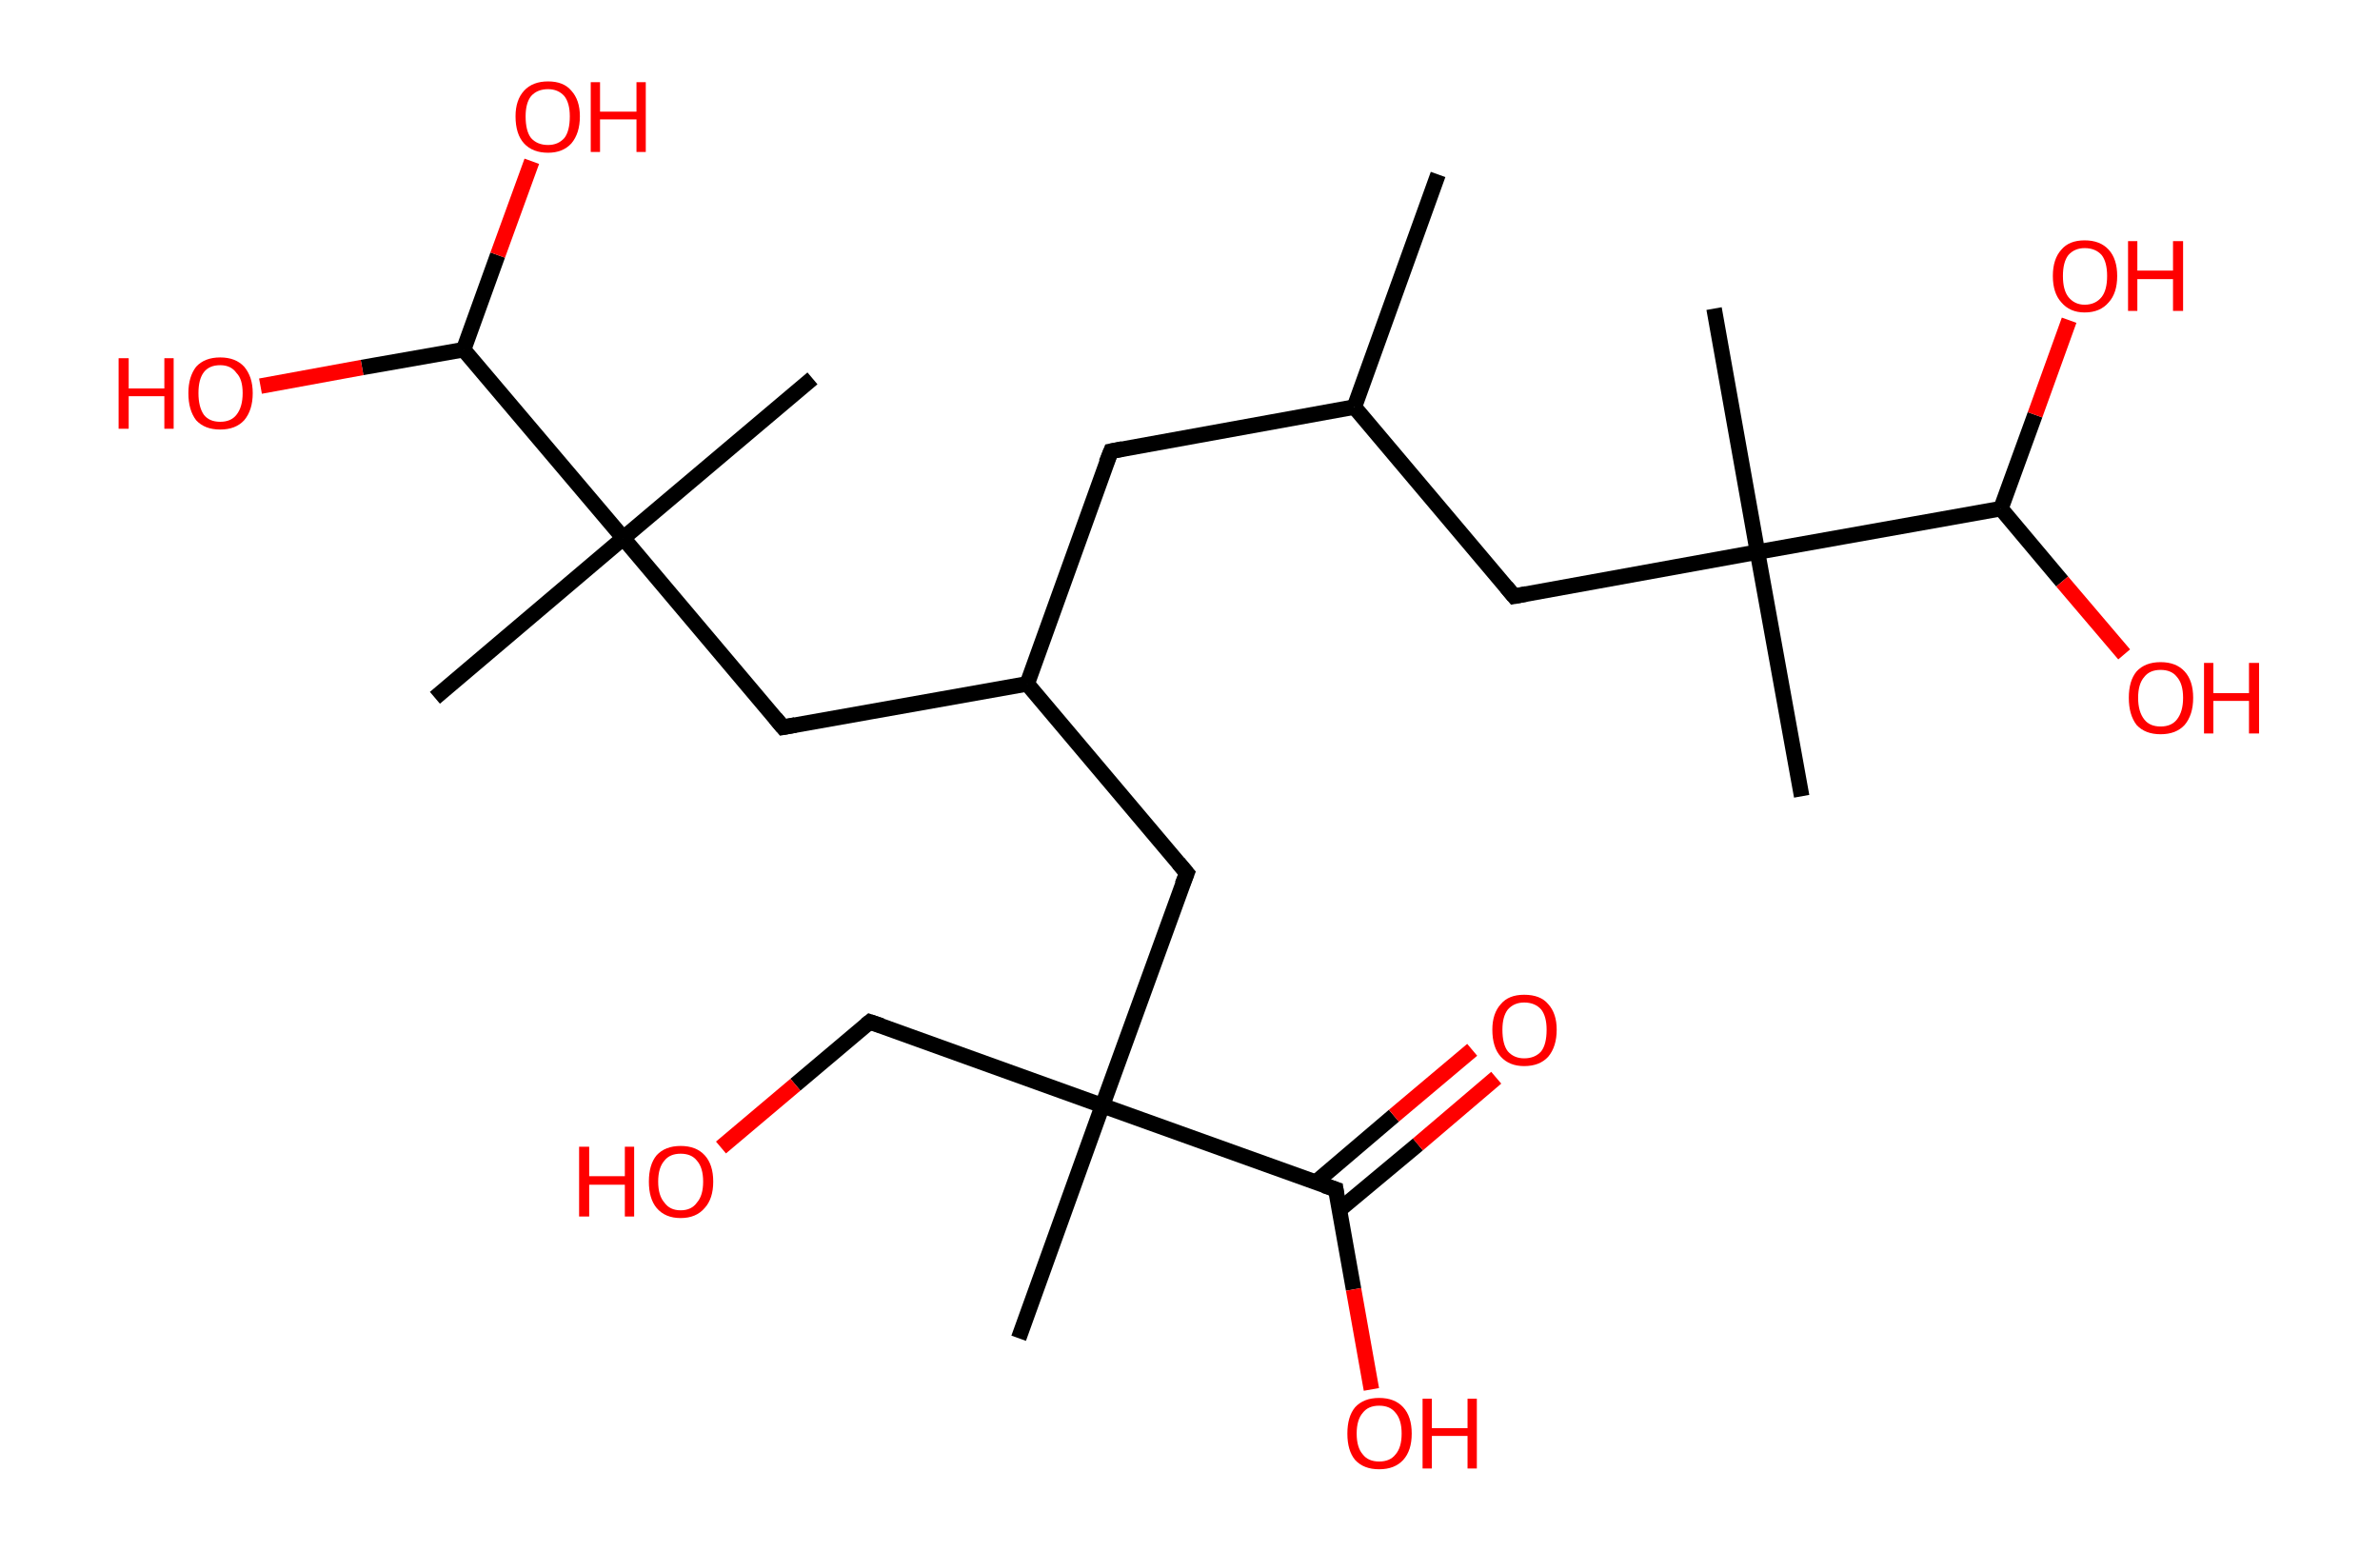 <?xml version='1.0' encoding='ASCII' standalone='yes'?>
<svg xmlns="http://www.w3.org/2000/svg" xmlns:rdkit="http://www.rdkit.org/xml" xmlns:xlink="http://www.w3.org/1999/xlink" version="1.1" baseProfile="full" xml:space="preserve" width="307px" height="200px" viewBox="0 0 307 200">
<!-- END OF HEADER -->
<rect style="opacity:1.0;fill:#FFFFFF;stroke:none" width="307.0" height="200.0" x="0.0" y="0.0"> </rect>
<path class="bond-0 atom-0 atom-1" d="M 185.5,22.5 L 174.7,52.5" style="fill:none;fill-rule:evenodd;stroke:#000000;stroke-width:2.0px;stroke-linecap:butt;stroke-linejoin:miter;stroke-opacity:1"/>
<path class="bond-1 atom-1 atom-2" d="M 174.7,52.5 L 143.3,58.2" style="fill:none;fill-rule:evenodd;stroke:#000000;stroke-width:2.0px;stroke-linecap:butt;stroke-linejoin:miter;stroke-opacity:1"/>
<path class="bond-2 atom-2 atom-3" d="M 143.3,58.2 L 132.5,88.2" style="fill:none;fill-rule:evenodd;stroke:#000000;stroke-width:2.0px;stroke-linecap:butt;stroke-linejoin:miter;stroke-opacity:1"/>
<path class="bond-3 atom-3 atom-4" d="M 132.5,88.2 L 153.1,112.6" style="fill:none;fill-rule:evenodd;stroke:#000000;stroke-width:2.0px;stroke-linecap:butt;stroke-linejoin:miter;stroke-opacity:1"/>
<path class="bond-4 atom-4 atom-5" d="M 153.1,112.6 L 142.2,142.6" style="fill:none;fill-rule:evenodd;stroke:#000000;stroke-width:2.0px;stroke-linecap:butt;stroke-linejoin:miter;stroke-opacity:1"/>
<path class="bond-5 atom-5 atom-6" d="M 142.2,142.6 L 131.4,172.6" style="fill:none;fill-rule:evenodd;stroke:#000000;stroke-width:2.0px;stroke-linecap:butt;stroke-linejoin:miter;stroke-opacity:1"/>
<path class="bond-6 atom-5 atom-7" d="M 142.2,142.6 L 112.2,131.8" style="fill:none;fill-rule:evenodd;stroke:#000000;stroke-width:2.0px;stroke-linecap:butt;stroke-linejoin:miter;stroke-opacity:1"/>
<path class="bond-7 atom-7 atom-8" d="M 112.2,131.8 L 102.6,139.9" style="fill:none;fill-rule:evenodd;stroke:#000000;stroke-width:2.0px;stroke-linecap:butt;stroke-linejoin:miter;stroke-opacity:1"/>
<path class="bond-7 atom-7 atom-8" d="M 102.6,139.9 L 93.0,148.0" style="fill:none;fill-rule:evenodd;stroke:#FF0000;stroke-width:2.0px;stroke-linecap:butt;stroke-linejoin:miter;stroke-opacity:1"/>
<path class="bond-8 atom-5 atom-9" d="M 142.2,142.6 L 172.3,153.4" style="fill:none;fill-rule:evenodd;stroke:#000000;stroke-width:2.0px;stroke-linecap:butt;stroke-linejoin:miter;stroke-opacity:1"/>
<path class="bond-9 atom-9 atom-10" d="M 172.7,156.1 L 182.9,147.6" style="fill:none;fill-rule:evenodd;stroke:#000000;stroke-width:2.0px;stroke-linecap:butt;stroke-linejoin:miter;stroke-opacity:1"/>
<path class="bond-9 atom-9 atom-10" d="M 182.9,147.6 L 193.0,139.0" style="fill:none;fill-rule:evenodd;stroke:#FF0000;stroke-width:2.0px;stroke-linecap:butt;stroke-linejoin:miter;stroke-opacity:1"/>
<path class="bond-9 atom-9 atom-10" d="M 169.7,152.5 L 179.8,143.9" style="fill:none;fill-rule:evenodd;stroke:#000000;stroke-width:2.0px;stroke-linecap:butt;stroke-linejoin:miter;stroke-opacity:1"/>
<path class="bond-9 atom-9 atom-10" d="M 179.8,143.9 L 189.9,135.4" style="fill:none;fill-rule:evenodd;stroke:#FF0000;stroke-width:2.0px;stroke-linecap:butt;stroke-linejoin:miter;stroke-opacity:1"/>
<path class="bond-10 atom-9 atom-11" d="M 172.3,153.4 L 174.6,166.3" style="fill:none;fill-rule:evenodd;stroke:#000000;stroke-width:2.0px;stroke-linecap:butt;stroke-linejoin:miter;stroke-opacity:1"/>
<path class="bond-10 atom-9 atom-11" d="M 174.6,166.3 L 176.9,179.2" style="fill:none;fill-rule:evenodd;stroke:#FF0000;stroke-width:2.0px;stroke-linecap:butt;stroke-linejoin:miter;stroke-opacity:1"/>
<path class="bond-11 atom-3 atom-12" d="M 132.5,88.2 L 101.0,93.8" style="fill:none;fill-rule:evenodd;stroke:#000000;stroke-width:2.0px;stroke-linecap:butt;stroke-linejoin:miter;stroke-opacity:1"/>
<path class="bond-12 atom-12 atom-13" d="M 101.0,93.8 L 80.4,69.4" style="fill:none;fill-rule:evenodd;stroke:#000000;stroke-width:2.0px;stroke-linecap:butt;stroke-linejoin:miter;stroke-opacity:1"/>
<path class="bond-13 atom-13 atom-14" d="M 80.4,69.4 L 56.1,90.0" style="fill:none;fill-rule:evenodd;stroke:#000000;stroke-width:2.0px;stroke-linecap:butt;stroke-linejoin:miter;stroke-opacity:1"/>
<path class="bond-14 atom-13 atom-15" d="M 80.4,69.4 L 104.8,48.8" style="fill:none;fill-rule:evenodd;stroke:#000000;stroke-width:2.0px;stroke-linecap:butt;stroke-linejoin:miter;stroke-opacity:1"/>
<path class="bond-15 atom-13 atom-16" d="M 80.4,69.4 L 59.8,45.1" style="fill:none;fill-rule:evenodd;stroke:#000000;stroke-width:2.0px;stroke-linecap:butt;stroke-linejoin:miter;stroke-opacity:1"/>
<path class="bond-16 atom-16 atom-17" d="M 59.8,45.1 L 64.2,32.9" style="fill:none;fill-rule:evenodd;stroke:#000000;stroke-width:2.0px;stroke-linecap:butt;stroke-linejoin:miter;stroke-opacity:1"/>
<path class="bond-16 atom-16 atom-17" d="M 64.2,32.9 L 68.6,20.8" style="fill:none;fill-rule:evenodd;stroke:#FF0000;stroke-width:2.0px;stroke-linecap:butt;stroke-linejoin:miter;stroke-opacity:1"/>
<path class="bond-17 atom-16 atom-18" d="M 59.8,45.1 L 46.7,47.4" style="fill:none;fill-rule:evenodd;stroke:#000000;stroke-width:2.0px;stroke-linecap:butt;stroke-linejoin:miter;stroke-opacity:1"/>
<path class="bond-17 atom-16 atom-18" d="M 46.7,47.4 L 33.6,49.8" style="fill:none;fill-rule:evenodd;stroke:#FF0000;stroke-width:2.0px;stroke-linecap:butt;stroke-linejoin:miter;stroke-opacity:1"/>
<path class="bond-18 atom-1 atom-19" d="M 174.7,52.5 L 195.3,76.9" style="fill:none;fill-rule:evenodd;stroke:#000000;stroke-width:2.0px;stroke-linecap:butt;stroke-linejoin:miter;stroke-opacity:1"/>
<path class="bond-19 atom-19 atom-20" d="M 195.3,76.9 L 226.7,71.2" style="fill:none;fill-rule:evenodd;stroke:#000000;stroke-width:2.0px;stroke-linecap:butt;stroke-linejoin:miter;stroke-opacity:1"/>
<path class="bond-20 atom-20 atom-21" d="M 226.7,71.2 L 221.1,39.8" style="fill:none;fill-rule:evenodd;stroke:#000000;stroke-width:2.0px;stroke-linecap:butt;stroke-linejoin:miter;stroke-opacity:1"/>
<path class="bond-21 atom-20 atom-22" d="M 226.7,71.2 L 232.4,102.7" style="fill:none;fill-rule:evenodd;stroke:#000000;stroke-width:2.0px;stroke-linecap:butt;stroke-linejoin:miter;stroke-opacity:1"/>
<path class="bond-22 atom-20 atom-23" d="M 226.7,71.2 L 258.1,65.6" style="fill:none;fill-rule:evenodd;stroke:#000000;stroke-width:2.0px;stroke-linecap:butt;stroke-linejoin:miter;stroke-opacity:1"/>
<path class="bond-23 atom-23 atom-24" d="M 258.1,65.6 L 266.0,75.0" style="fill:none;fill-rule:evenodd;stroke:#000000;stroke-width:2.0px;stroke-linecap:butt;stroke-linejoin:miter;stroke-opacity:1"/>
<path class="bond-23 atom-23 atom-24" d="M 266.0,75.0 L 274.0,84.4" style="fill:none;fill-rule:evenodd;stroke:#FF0000;stroke-width:2.0px;stroke-linecap:butt;stroke-linejoin:miter;stroke-opacity:1"/>
<path class="bond-24 atom-23 atom-25" d="M 258.1,65.6 L 262.5,53.5" style="fill:none;fill-rule:evenodd;stroke:#000000;stroke-width:2.0px;stroke-linecap:butt;stroke-linejoin:miter;stroke-opacity:1"/>
<path class="bond-24 atom-23 atom-25" d="M 262.5,53.5 L 266.9,41.3" style="fill:none;fill-rule:evenodd;stroke:#FF0000;stroke-width:2.0px;stroke-linecap:butt;stroke-linejoin:miter;stroke-opacity:1"/>
<path d="M 144.8,57.9 L 143.3,58.2 L 142.7,59.7" style="fill:none;stroke:#000000;stroke-width:2.0px;stroke-linecap:butt;stroke-linejoin:miter;stroke-opacity:1;"/>
<path d="M 152.0,111.3 L 153.1,112.6 L 152.5,114.1" style="fill:none;stroke:#000000;stroke-width:2.0px;stroke-linecap:butt;stroke-linejoin:miter;stroke-opacity:1;"/>
<path d="M 113.7,132.3 L 112.2,131.8 L 111.7,132.2" style="fill:none;stroke:#000000;stroke-width:2.0px;stroke-linecap:butt;stroke-linejoin:miter;stroke-opacity:1;"/>
<path d="M 170.8,152.9 L 172.3,153.4 L 172.4,154.1" style="fill:none;stroke:#000000;stroke-width:2.0px;stroke-linecap:butt;stroke-linejoin:miter;stroke-opacity:1;"/>
<path d="M 102.6,93.5 L 101.0,93.8 L 100.0,92.6" style="fill:none;stroke:#000000;stroke-width:2.0px;stroke-linecap:butt;stroke-linejoin:miter;stroke-opacity:1;"/>
<path d="M 194.3,75.7 L 195.3,76.9 L 196.9,76.6" style="fill:none;stroke:#000000;stroke-width:2.0px;stroke-linecap:butt;stroke-linejoin:miter;stroke-opacity:1;"/>
<path class="atom-8" d="M 74.7 147.9 L 76.0 147.9 L 76.0 151.7 L 80.6 151.7 L 80.6 147.9 L 81.8 147.9 L 81.8 156.9 L 80.6 156.9 L 80.6 152.8 L 76.0 152.8 L 76.0 156.9 L 74.7 156.9 L 74.7 147.9 " fill="#FF0000"/>
<path class="atom-8" d="M 83.7 152.4 Q 83.7 150.2, 84.7 149.0 Q 85.8 147.8, 87.8 147.8 Q 89.8 147.8, 90.9 149.0 Q 92.0 150.2, 92.0 152.4 Q 92.0 154.6, 90.9 155.8 Q 89.8 157.1, 87.8 157.1 Q 85.8 157.1, 84.7 155.8 Q 83.7 154.6, 83.7 152.4 M 87.8 156.1 Q 89.2 156.1, 89.9 155.1 Q 90.7 154.2, 90.7 152.4 Q 90.7 150.6, 89.9 149.7 Q 89.2 148.8, 87.8 148.8 Q 86.4 148.8, 85.7 149.7 Q 84.9 150.6, 84.9 152.4 Q 84.9 154.2, 85.7 155.1 Q 86.4 156.1, 87.8 156.1 " fill="#FF0000"/>
<path class="atom-10" d="M 192.5 132.8 Q 192.5 130.7, 193.6 129.5 Q 194.6 128.3, 196.6 128.3 Q 198.7 128.3, 199.7 129.5 Q 200.8 130.7, 200.8 132.8 Q 200.8 135.0, 199.7 136.3 Q 198.6 137.5, 196.6 137.5 Q 194.7 137.5, 193.6 136.3 Q 192.5 135.1, 192.5 132.8 M 196.6 136.5 Q 198.0 136.5, 198.8 135.6 Q 199.5 134.7, 199.5 132.8 Q 199.5 131.1, 198.8 130.2 Q 198.0 129.3, 196.6 129.3 Q 195.3 129.3, 194.5 130.2 Q 193.8 131.1, 193.8 132.8 Q 193.8 134.7, 194.5 135.6 Q 195.3 136.5, 196.6 136.5 " fill="#FF0000"/>
<path class="atom-11" d="M 173.8 184.9 Q 173.8 182.7, 174.8 181.5 Q 175.9 180.3, 177.9 180.3 Q 179.9 180.3, 181.0 181.5 Q 182.1 182.7, 182.1 184.9 Q 182.1 187.1, 181.0 188.3 Q 179.9 189.5, 177.9 189.5 Q 175.9 189.5, 174.8 188.3 Q 173.8 187.1, 173.8 184.9 M 177.9 188.5 Q 179.3 188.5, 180.0 187.6 Q 180.8 186.7, 180.8 184.9 Q 180.8 183.1, 180.0 182.2 Q 179.3 181.3, 177.9 181.3 Q 176.5 181.3, 175.8 182.2 Q 175.0 183.1, 175.0 184.9 Q 175.0 186.7, 175.8 187.6 Q 176.5 188.5, 177.9 188.5 " fill="#FF0000"/>
<path class="atom-11" d="M 183.5 180.4 L 184.7 180.4 L 184.7 184.2 L 189.3 184.2 L 189.3 180.4 L 190.5 180.4 L 190.5 189.4 L 189.3 189.4 L 189.3 185.2 L 184.7 185.2 L 184.7 189.4 L 183.5 189.4 L 183.5 180.4 " fill="#FF0000"/>
<path class="atom-17" d="M 66.5 15.0 Q 66.5 12.9, 67.6 11.7 Q 68.7 10.5, 70.7 10.5 Q 72.7 10.5, 73.7 11.7 Q 74.8 12.9, 74.8 15.0 Q 74.8 17.2, 73.7 18.5 Q 72.6 19.7, 70.7 19.7 Q 68.7 19.7, 67.6 18.5 Q 66.5 17.3, 66.5 15.0 M 70.7 18.7 Q 72.0 18.7, 72.8 17.8 Q 73.5 16.9, 73.5 15.0 Q 73.5 13.3, 72.8 12.4 Q 72.0 11.5, 70.7 11.5 Q 69.3 11.5, 68.5 12.4 Q 67.8 13.3, 67.8 15.0 Q 67.8 16.9, 68.5 17.8 Q 69.3 18.7, 70.7 18.7 " fill="#FF0000"/>
<path class="atom-17" d="M 76.2 10.6 L 77.4 10.6 L 77.4 14.4 L 82.1 14.4 L 82.1 10.6 L 83.3 10.6 L 83.3 19.6 L 82.1 19.6 L 82.1 15.4 L 77.4 15.4 L 77.4 19.6 L 76.2 19.6 L 76.2 10.6 " fill="#FF0000"/>
<path class="atom-18" d="M 15.3 46.2 L 16.6 46.2 L 16.6 50.1 L 21.2 50.1 L 21.2 46.2 L 22.4 46.2 L 22.4 55.3 L 21.2 55.3 L 21.2 51.1 L 16.6 51.1 L 16.6 55.3 L 15.3 55.3 L 15.3 46.2 " fill="#FF0000"/>
<path class="atom-18" d="M 24.3 50.7 Q 24.3 48.6, 25.3 47.3 Q 26.4 46.1, 28.4 46.1 Q 30.4 46.1, 31.5 47.3 Q 32.6 48.6, 32.6 50.7 Q 32.6 52.9, 31.5 54.2 Q 30.4 55.4, 28.4 55.4 Q 26.4 55.4, 25.3 54.2 Q 24.3 52.9, 24.3 50.7 M 28.4 54.4 Q 29.8 54.4, 30.5 53.5 Q 31.3 52.5, 31.3 50.7 Q 31.3 48.9, 30.5 48.1 Q 29.8 47.1, 28.4 47.1 Q 27.0 47.1, 26.3 48.0 Q 25.6 48.9, 25.6 50.7 Q 25.6 52.5, 26.3 53.5 Q 27.0 54.4, 28.4 54.4 " fill="#FF0000"/>
<path class="atom-24" d="M 274.6 90.0 Q 274.6 87.8, 275.6 86.6 Q 276.7 85.4, 278.7 85.4 Q 280.7 85.4, 281.8 86.6 Q 282.9 87.8, 282.9 90.0 Q 282.9 92.2, 281.8 93.5 Q 280.7 94.7, 278.7 94.7 Q 276.7 94.7, 275.6 93.5 Q 274.6 92.2, 274.6 90.0 M 278.7 93.7 Q 280.1 93.7, 280.8 92.8 Q 281.6 91.8, 281.6 90.0 Q 281.6 88.2, 280.8 87.3 Q 280.1 86.4, 278.7 86.4 Q 277.3 86.4, 276.6 87.3 Q 275.8 88.2, 275.8 90.0 Q 275.8 91.8, 276.6 92.8 Q 277.3 93.7, 278.7 93.7 " fill="#FF0000"/>
<path class="atom-24" d="M 284.3 85.5 L 285.5 85.5 L 285.5 89.4 L 290.1 89.4 L 290.1 85.5 L 291.4 85.5 L 291.4 94.6 L 290.1 94.6 L 290.1 90.4 L 285.5 90.4 L 285.5 94.6 L 284.3 94.6 L 284.3 85.5 " fill="#FF0000"/>
<path class="atom-25" d="M 264.8 35.6 Q 264.8 33.4, 265.9 32.2 Q 266.9 31.0, 268.9 31.0 Q 270.9 31.0, 272.0 32.2 Q 273.1 33.4, 273.1 35.6 Q 273.1 37.8, 272.0 39.0 Q 270.9 40.3, 268.9 40.3 Q 267.0 40.3, 265.9 39.0 Q 264.8 37.8, 264.8 35.6 M 268.9 39.3 Q 270.3 39.3, 271.1 38.3 Q 271.8 37.4, 271.8 35.6 Q 271.8 33.8, 271.1 32.9 Q 270.3 32.0, 268.9 32.0 Q 267.6 32.0, 266.8 32.9 Q 266.1 33.8, 266.1 35.6 Q 266.1 37.4, 266.8 38.3 Q 267.6 39.3, 268.9 39.3 " fill="#FF0000"/>
<path class="atom-25" d="M 274.5 31.1 L 275.7 31.1 L 275.7 34.9 L 280.3 34.9 L 280.3 31.1 L 281.6 31.1 L 281.6 40.1 L 280.3 40.1 L 280.3 36.0 L 275.7 36.0 L 275.7 40.1 L 274.5 40.1 L 274.5 31.1 " fill="#FF0000"/>
</svg>
